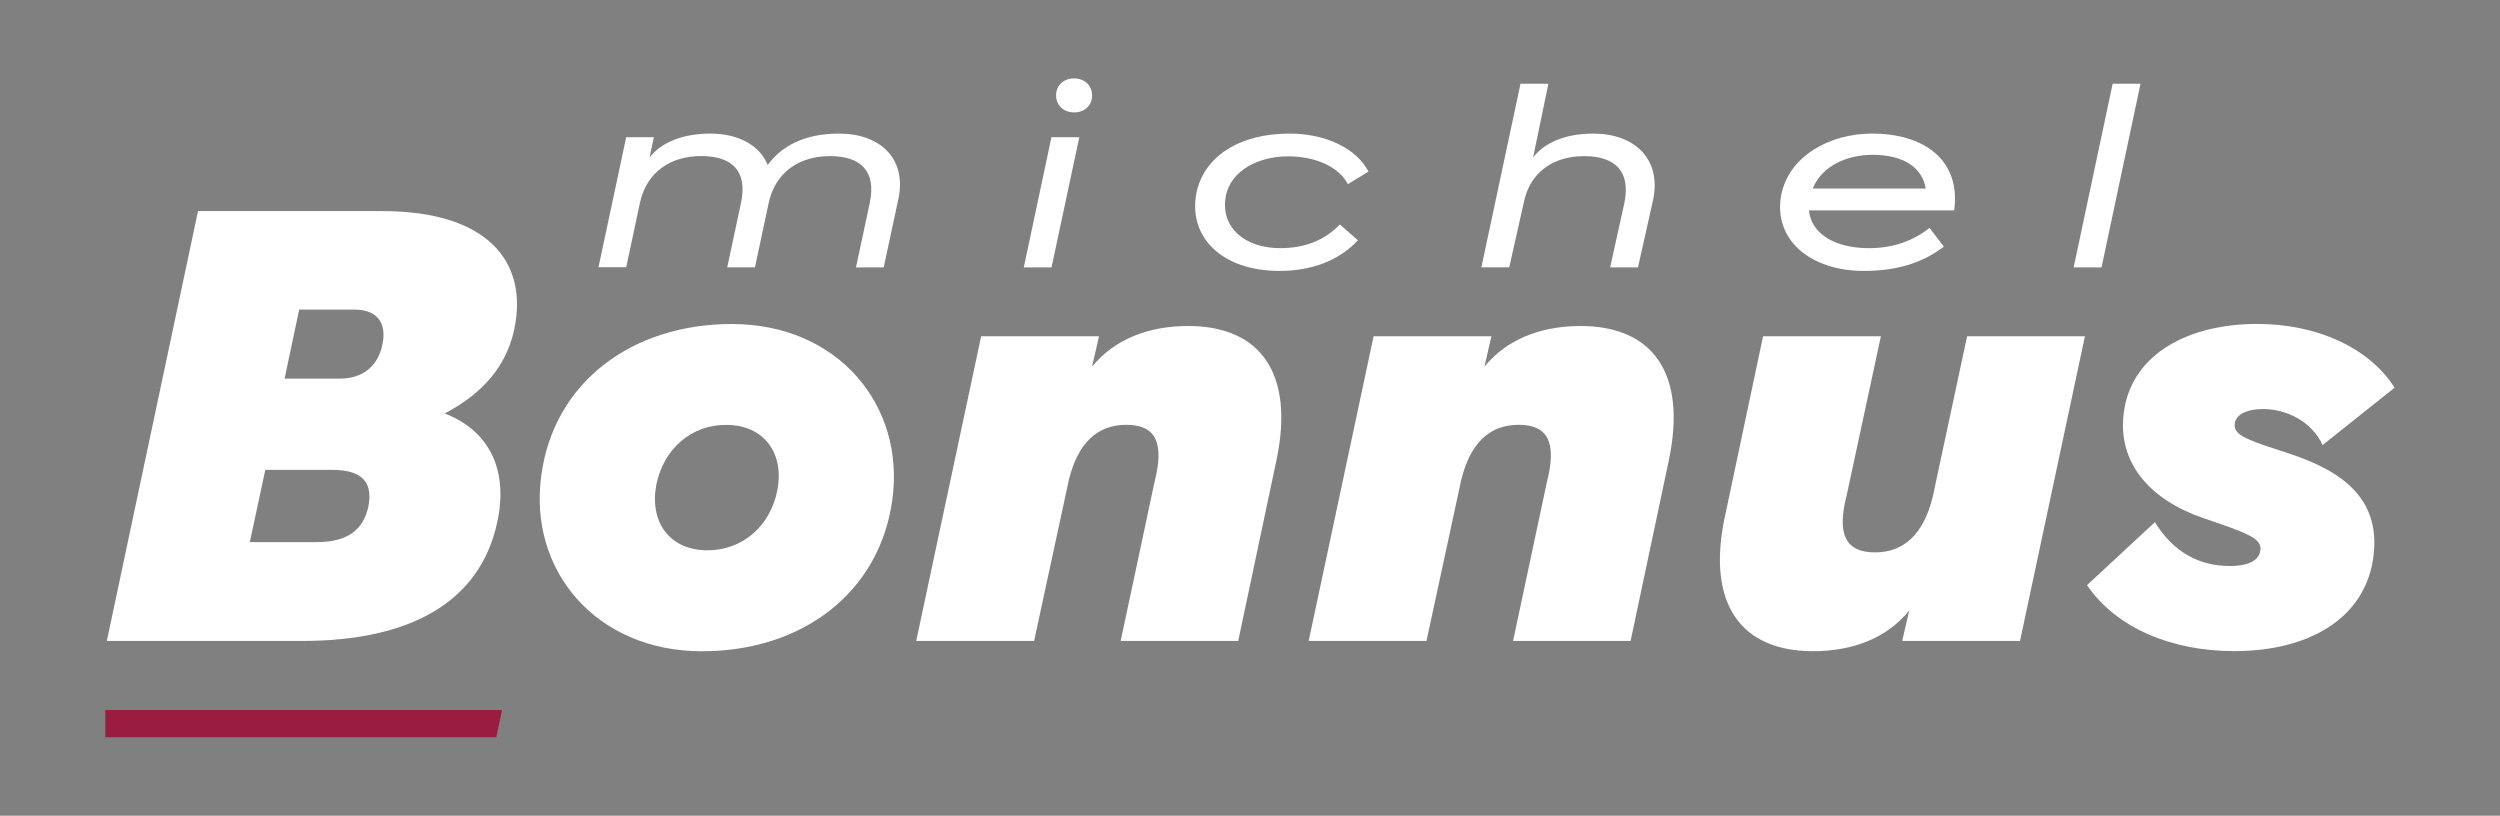 <?xml version="1.0" encoding="UTF-8"?>
<svg id="Calque_1" data-name="Calque 1" xmlns="http://www.w3.org/2000/svg" version="1.1" viewBox="0 0 361.57 117.98">
  <rect x="0" y="0" width="361.57" height="117.98" fill="#808080" stroke="none"/>
  <defs>
    <style>
      .cls-1 {
        fill: #9a1c40;
      }

      .cls-1, .cls-2 {
        stroke-width: 0px;
      }

      .cls-2 {
        fill: #fff;
      }
    </style>
  </defs>
  <g>
    <path class="cls-2" d="M90.56,19.84h4.01l-.63,2.93c1.7-2.17,4.81-3.45,8.79-3.45s7.14,1.64,8.3,4.55c2.51-3.45,6.44-4.55,10.33-4.55,5.9,0,9.82,3.59,8.57,9.47l-2.12,9.88h-4.01l1.99-9.31c.98-4.61-1.29-6.78-5.75-6.78s-7.92,2.33-8.88,6.83l-1.97,9.25h-4.01l1.99-9.31c.98-4.61-1.28-6.78-5.75-6.78s-7.92,2.33-8.88,6.83l-1.97,9.25h-4.01l4.01-18.83v.02Z"/>
    <path class="cls-2" d="M152.07,19.84h4.03l-4.02,18.83h-4.01s4-18.83,4-18.83ZM152.74,13.8c0-1.48,1.1-2.46,2.6-2.46s2.59.98,2.61,2.46c0,1.46-1.1,2.46-2.59,2.46s-2.61-.99-2.62-2.46h0Z"/>
    <path class="cls-2" d="M173.01,28.03c1.07-5.49,6.38-8.71,13.46-8.71,5.3,0,9.71,2.15,11.45,5.49l-2.98,1.83c-1.23-2.42-4.54-4.03-8.68-4.03s-8.26,1.99-8.97,5.76c-.83,4.48,2.71,7.52,7.87,7.52,3.42,0,6.36-1.07,8.62-3.43l2.61,2.29c-2.69,2.91-6.66,4.43-11.32,4.43-8.56,0-13.19-5.06-12.05-11.15h-.01Z"/>
    <path class="cls-2" d="M219.91,12.11h4.03l-2.21,10.66c1.66-2.17,4.72-3.45,8.7-3.45,5.9,0,9.84,3.59,8.68,9.47l-2.21,9.88h-4.03l2.06-9.31c.94-4.61-1.36-6.78-5.82-6.78s-7.89,2.33-8.75,6.83l-2.08,9.25h-4.03l5.66-26.56h0Z"/>
    <path class="cls-2" d="M257.62,28.19c1.09-5.58,6.96-8.87,13.13-8.87,7.67,0,12.86,3.94,11.88,11.11h-21c.29,3.31,3.67,5.46,8.64,5.46,3.27,0,6.22-.89,8.79-2.93l2.08,2.71c-3.24,2.46-6.98,3.51-11.61,3.51-7.63,0-13.11-4.46-11.92-10.99h0ZM278.51,27.27c-.51-3.12-3.31-4.88-7.7-4.88-3.53,0-7.27,1.5-8.64,4.88h16.35,0Z"/>
    <path class="cls-2" d="M305.55,12.11h4.03l-5.64,26.56h-4.03s5.64-26.56,5.64-26.56Z"/>
  </g>
  <polygon class="cls-1" points="15.23 102.69 15.23 106.63 71.77 106.63 72.61 102.69 15.23 102.69"/>
  <g>
    <path class="cls-2" d="M28.65,30.53h26.65c15.14,0,21.15,7.27,19.08,17.09-1.35,6.39-5.84,9.94-10.07,12.18,5.96,2.28,9.35,7.61,7.61,15.69-2.45,11.55-12.52,17.21-28.25,17.21H15.45l13.19-62.17h.01ZM45.86,78.4c4.44,0,6.68-1.82,7.4-5.07.68-3.3-.59-5.37-5.16-5.37h-9.73l-2.24,10.45h9.73ZM49.16,54.76c3.3,0,5.5-1.82,6.13-4.86.68-3.04-.59-5.12-4.02-5.12h-8l-2.11,9.98h8Z"/>
    <path class="cls-2" d="M78.3,68.68c1.82-13.41,13.11-21.82,27.53-21.82,15.4,0,25.12,11.8,23.22,25.46-1.86,13.45-13.07,21.87-27.53,21.87-15.39,0-25.17-11.8-23.22-25.51ZM112.43,70.88c1.02-5.37-1.94-9.43-7.44-9.43-4.99,0-9.01,3.43-10.07,8.67-1.01,5.37,1.9,9.47,7.4,9.47,5.03,0,9.1-3.47,10.11-8.71Z"/>
    <path class="cls-2" d="M141.91,48.63h17.04l-1.01,4.4c3.17-3.89,8.04-5.88,13.91-5.88,10.41,0,15.4,6.81,12.77,19.37l-5.54,26.18h-17l4.9-23.01c1.48-5.79.08-8.25-4.1-8.25s-6.98,2.62-8.29,7.95l-5.03,23.31h-17.05l9.39-44.07h0Z"/>
    <path class="cls-2" d="M198.66,48.63h17.04l-1.01,4.4c3.17-3.89,8.04-5.88,13.91-5.88,10.41,0,15.4,6.81,12.77,19.37l-5.54,26.18h-17l4.9-23.01c1.48-5.79.08-8.25-4.1-8.25s-6.98,2.62-8.29,7.95l-5.03,23.31h-17.04l9.39-44.07h0Z"/>
    <path class="cls-2" d="M249.45,74.81l5.54-26.18h17.04l-4.95,23.01c-1.48,5.75-.08,8.25,4.1,8.25s6.98-2.62,8.33-7.95l4.99-23.31h17.04l-9.39,44.07h-17.04l1.02-4.4c-3.17,3.89-8,5.88-13.92,5.88-10.41,0-15.4-6.81-12.77-19.37h.01Z"/>
    <path class="cls-2" d="M301.85,84.62l9.81-9.1c2.75,4.44,6.47,6.34,10.87,6.34,2.07,0,4.02-.51,4.35-2.07.34-1.52-.93-2.24-4.44-3.55l-3.89-1.35c-7.49-2.58-12.52-7.95-11.34-15.56,1.27-8.25,9.43-12.48,19.24-12.48,8.54,0,16.11,3.34,19.88,9.22l-10.41,8.29c-1.65-3.47-5.2-5.12-8.42-5.2-2.11-.04-3.93.55-4.27,1.94-.3,1.48.97,2.16,4.23,3.3l4.19,1.39c7.49,2.58,12.86,6.68,11.55,15.14-1.35,8.67-9.47,13.24-20.05,13.24-9.13,0-17.13-3.38-21.32-9.56h.02Z"/>
  </g>
</svg>